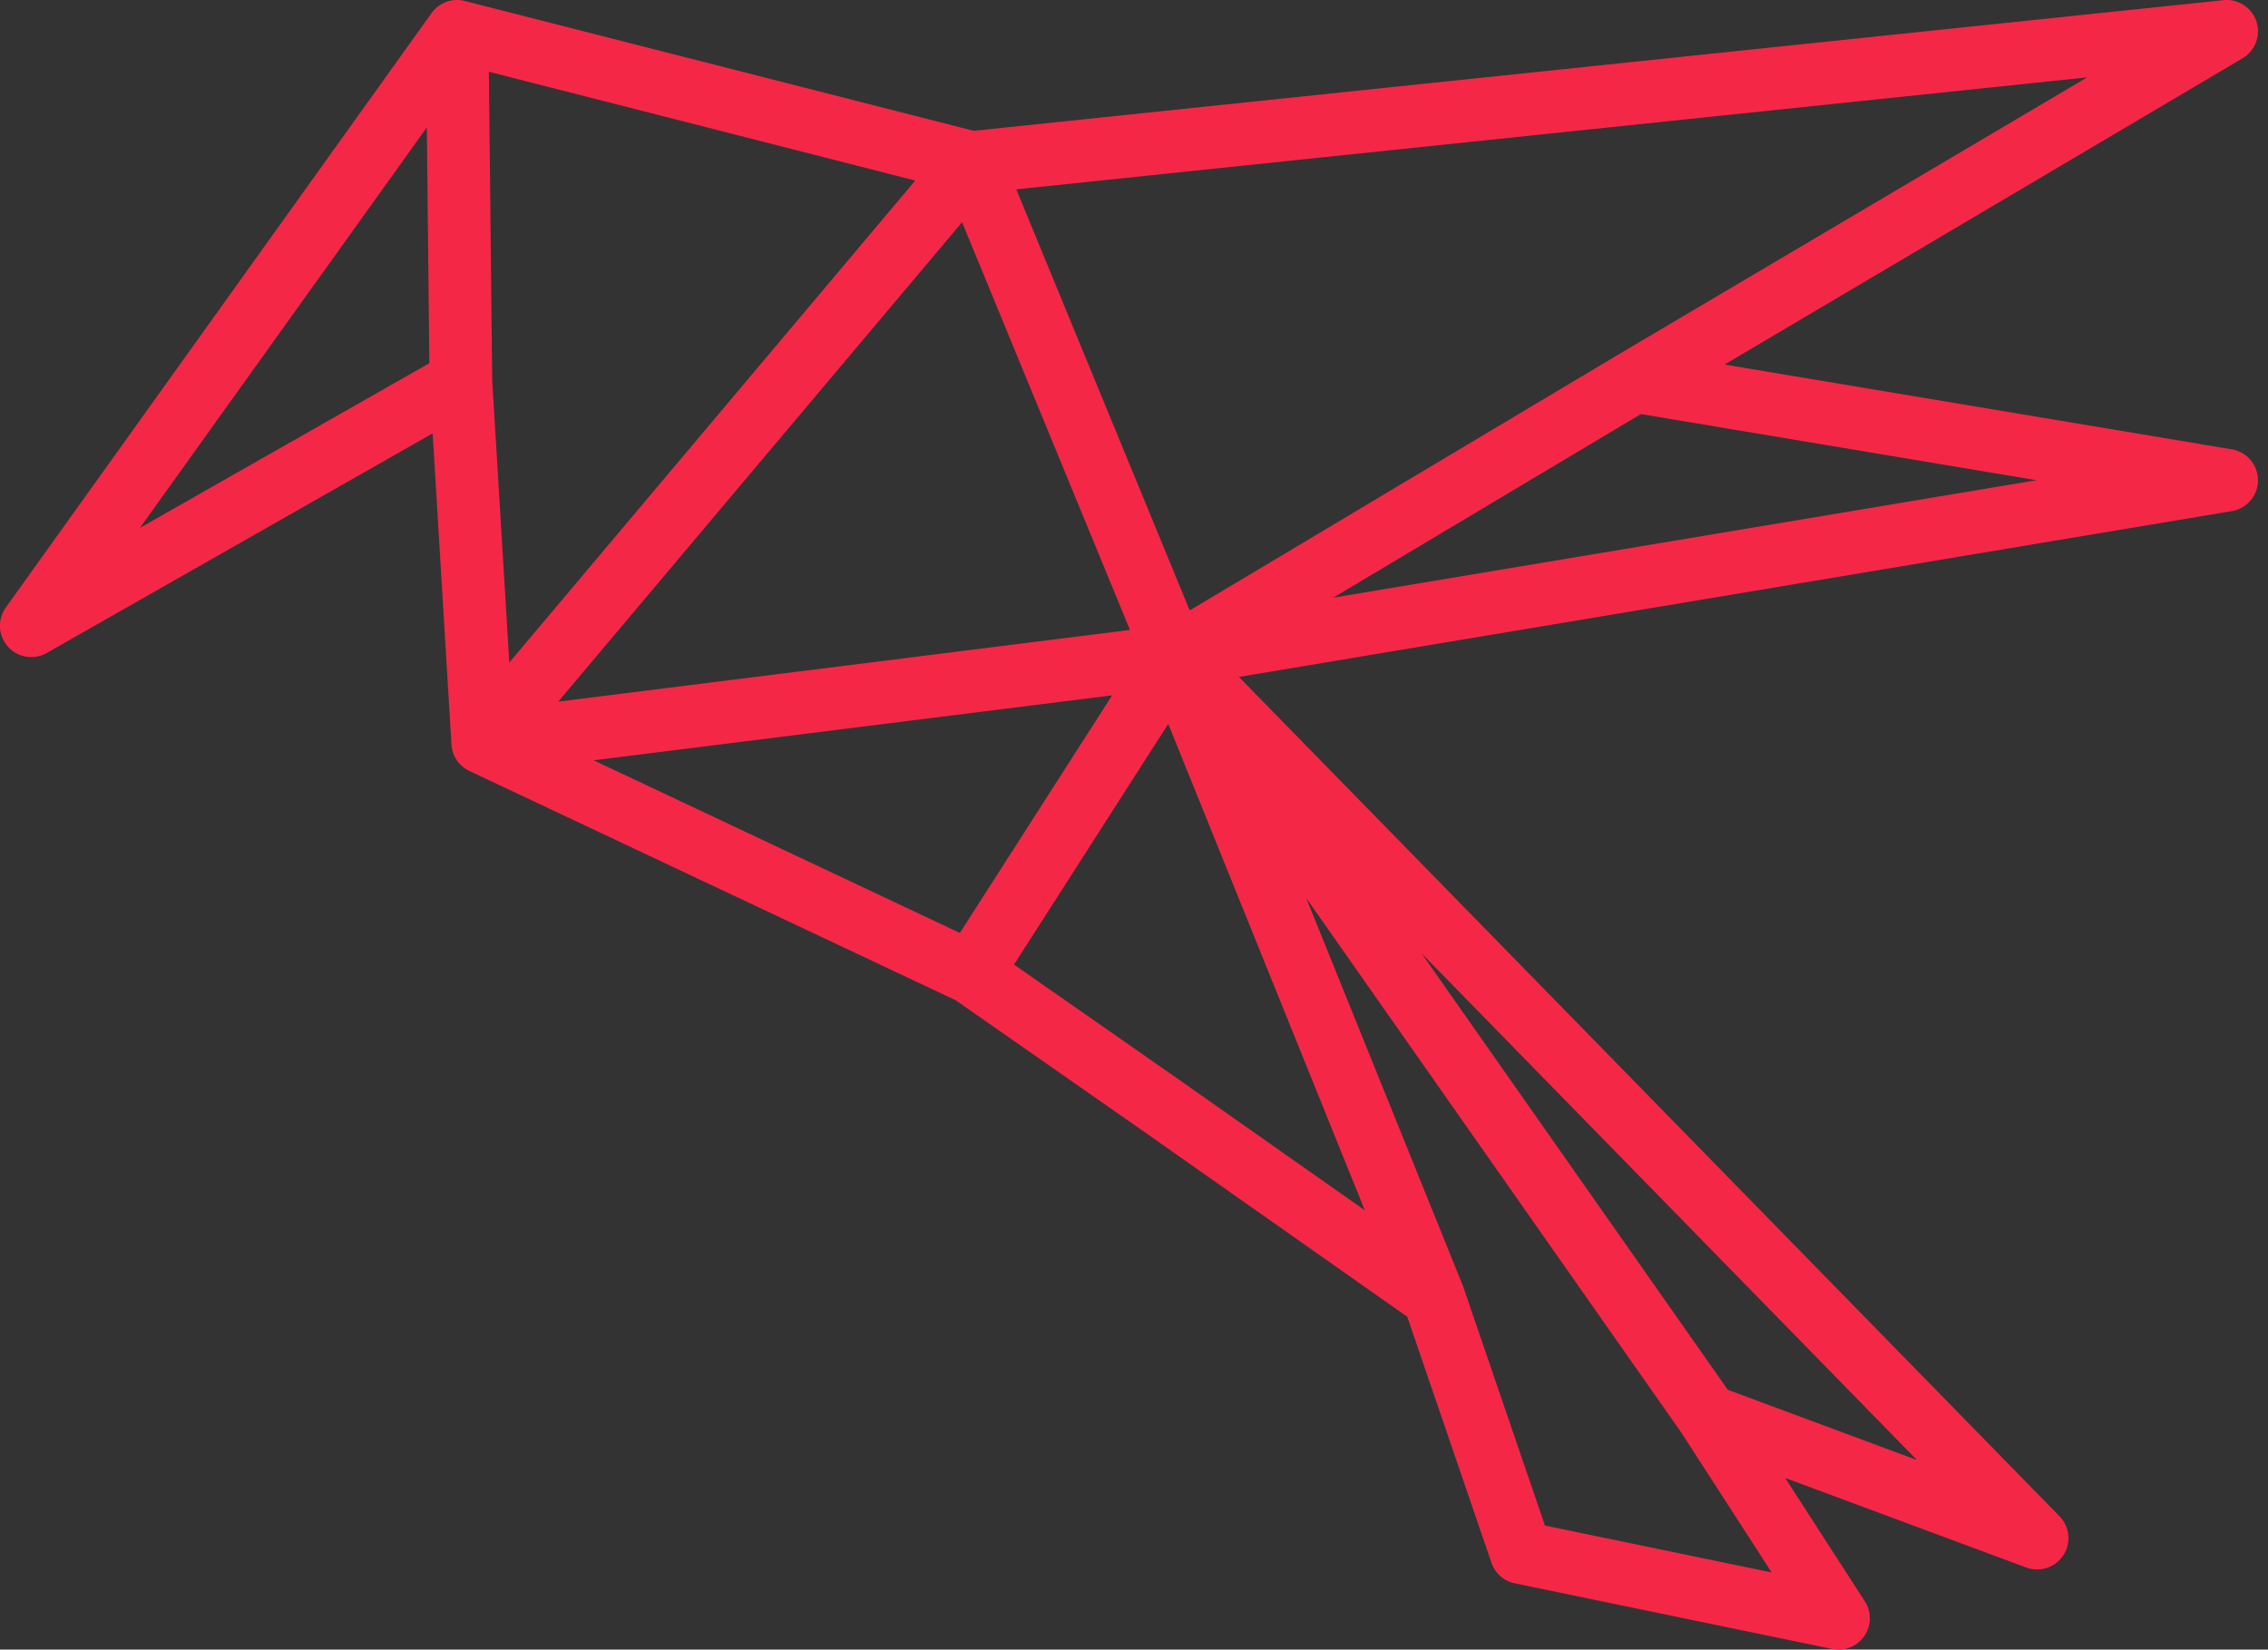 
<svg xmlns="http://www.w3.org/2000/svg" width="203.498" height="148.028" viewBox="0 0 203.498 148.028">
  <rect x="0" y="0" width="203.498" height="148.028" fill="#333333" stroke="none"/>
  <g transform="translate(-2.502 -75.019)">
    <path id="Path_341" data-name="Path 341" d="M259.911,93.342a9.339,9.339,0,0,0,3.3-7.331c0-6.475-5.353-10.7-11.949-10.7H236.447v37.46h15.895c6.758,0,12.218-4.334,12.218-10.97A9.651,9.651,0,0,0,259.911,93.342ZM251.26,83.335a3.318,3.318,0,0,1,0,6.636H245.1V83.335Zm1.082,21.405H245.1V97.569h7.245a3.585,3.585,0,0,1,0,7.171Z" fill="#fff"/>
    <path id="Path_342" data-name="Path 342" d="M280.758,104.526V97.89h13.517V89.756H280.758V83.549h14.868V75.307H272.108v37.46H295.9v-8.241Z" fill="#fff"/>
    <path id="Path_343" data-name="Path 343" d="M329.431,75.307H301.318v8.241h9.731v29.218H319.7V83.549h9.731Z" fill="#fff"/>
    <path id="Path_344" data-name="Path 344" d="M361.872,75.307H333.759v8.241h9.731v29.218h8.65V83.549h9.732Z" fill="#fff"/>
    <path id="Path_345" data-name="Path 345" d="M377.553,104.526V97.89h13.516V89.756H377.553V83.549h14.868V75.307H368.9v37.46h23.788v-8.241Z" fill="#fff"/>
    <path id="Path_346" data-name="Path 346" d="M420.711,112.767h9.3l-8.055-13.753a12.336,12.336,0,0,0,6.974-10.863,12.879,12.879,0,0,0-12.975-12.843H400.815v37.46h8.651V100.459h4.109ZM409.466,83.335h6.488a4.844,4.844,0,0,1,0,9.633h-6.488Z" fill="#fff"/>
    <path id="Path_347" data-name="Path 347" d="M249.692,169.171c8.218,0,14.057-4.281,14.057-11.505,0-7.92-6.434-9.9-12.164-11.613-5.893-1.766-6.812-2.943-6.812-4.656,0-1.5,1.351-2.836,4.054-2.836,3.46,0,5.245,1.659,6.542,4.335l7.3-4.228a14.694,14.694,0,0,0-13.841-8.455c-6.541,0-12.705,4.174-12.705,11.4,0,7.17,5.515,9.846,11.137,11.4,5.677,1.552,7.84,2.462,7.84,4.763,0,1.445-1.027,3.05-5.136,3.05a7.927,7.927,0,0,1-7.948-5.191l-7.461,4.281C236.663,165.425,241.745,169.171,249.692,169.171Z" fill="#fff"/>
    <path id="Path_348" data-name="Path 348" d="M289.11,169.171a19.48,19.48,0,1,0-19.68-19.479A19.412,19.412,0,0,0,289.11,169.171Zm0-8.348a11.131,11.131,0,1,1,11.029-11.131A10.709,10.709,0,0,1,289.11,160.823Z" fill="#fff"/>
    <path id="Path_349" data-name="Path 349" d="M339.881,139.2v-8.241H316.9v37.46h8.651V154.669h14.057v-8.241H325.554V139.2Z" fill="#fff"/>
    <path id="Path_350" data-name="Path 350" d="M373.646,130.962H345.532V139.2h9.732v29.219h8.65V139.2h9.732Z" fill="#fff"/>
    <path id="Path_351" data-name="Path 351" d="M388.408,168.422h9.839l6.164-22.1,6.163,22.1h9.84l10.434-37.46h-9.083l-6.541,26.222-7.3-26.222H400.9l-7.3,26.222-6.542-26.222h-9.083Z" fill="#fff"/>
    <path id="Path_352" data-name="Path 352" d="M459.773,168.422h9.462l-12.868-37.46H445.338l-12.867,37.46h9.461l1.892-5.886h14.057Zm-13.354-13.914,4.434-13.753,4.433,13.753Z" fill="#fff"/>
    <path id="Path_353" data-name="Path 353" d="M495.6,168.422h9.3l-8.055-13.753a12.336,12.336,0,0,0,6.974-10.863,12.879,12.879,0,0,0-12.976-12.844H475.7v37.46h8.651V156.114h4.109Zm-11.245-29.433h6.487a4.844,4.844,0,0,1,0,9.633h-6.487Z" fill="#fff"/>
    <path id="Path_354" data-name="Path 354" d="M520.862,160.181v-6.636h13.516v-8.134H520.862V139.2H535.73v-8.241H512.212v37.46H536v-8.241Z" fill="#fff"/>
    <path id="Path_355" data-name="Path 355" d="M273.913,204.491H254.937v2.675h16.057c-.6,7.011-6.164,12.63-15.355,12.63-10.164,0-17.03-7.385-17.03-16.59s6.866-16.589,16.814-16.589a15.413,15.413,0,0,1,13.733,7.813l2.541-1.5a18.691,18.691,0,0,0-16.274-9.044c-11.516,0-19.679,8.616-19.679,19.318s8.163,19.319,19.9,19.319c11.3,0,18.274-7.545,18.274-16.589Z" fill="#fff"/>
    <path id="Path_356" data-name="Path 356" d="M308.235,221.936h3.3L302.126,206.2a11.033,11.033,0,0,0-2.866-21.727H284.338v37.46H287.2V206.578h11.948ZM287.2,187.152H299.26a8.375,8.375,0,0,1,0,16.75H287.2Z" fill="#fff"/>
    <path id="Path_357" data-name="Path 357" d="M338.094,222.525a19.32,19.32,0,1,0-19.517-19.319A19.308,19.308,0,0,0,338.094,222.525Zm0-2.729a16.59,16.59,0,1,1,16.652-16.59A16.5,16.5,0,0,1,338.094,219.8Z" fill="#fff"/>
    <path id="Path_358" data-name="Path 358" d="M381.157,222.525c8.326,0,13.895-5.191,13.895-13.111V184.476h-2.865v24.938c0,6.1-3.839,10.382-11.03,10.382-7.136,0-10.975-4.281-10.975-10.382V184.476h-2.865v24.938C367.317,217.334,372.832,222.525,381.157,222.525Z" fill="#fff"/>
    <path id="Path_359" data-name="Path 359" d="M420.029,184.476H407.162v37.46h2.866V207.648h10a11.588,11.588,0,1,0,0-23.172Zm0,20.5h-10v-17.82h10a8.91,8.91,0,1,1,0,17.82Z" fill="#fff"/>
    <path id="Path_360" data-name="Path 360" d="M204.959,76.947a2.811,2.811,0,0,1-1.238,3.3l-46.487,27.486,45.52,7.609a2.81,2.81,0,0,1,0,5.543l-89.088,14.879,73.623,75.314a2.81,2.81,0,0,1-2.989,4.6l-21.621-8.032,7.145,11.067a2.81,2.81,0,0,1-2.93,4.276L138.415,217.1a2.808,2.808,0,0,1-2.09-1.842l-7.557-22.081-23.924-16.821-.009-.006L88.247,164.774,44.617,144.2a2.81,2.81,0,0,1-1.607-2.372l-1.687-27.92L6.7,133.612a2.81,2.81,0,0,1-3.675-4.079l38.2-53.34a2.81,2.81,0,0,1,2.98-1.087L89.868,86.758,202,75.034A2.81,2.81,0,0,1,204.959,76.947ZM84.625,91.221,46.365,81.457l.3,27.679L48.2,134.472ZM55.767,143.246l32.859,15.492,13.664-21.323Zm51.558-3.27-13.841,21.6,14.584,10.174,16.891,11.876ZM119.7,155.6l14.037,34.744.027.068.027.075,7.333,21.428,20.34,4.208L153.4,203.636Zm37.83,44.134,16.976,6.307-44.46-45.481Zm-35.4-71.083,27.6-16.475,35.511,5.935Zm-12.88,1.144,38.481-22.974.01-.006,42.035-24.854L93.689,92.01ZM88.826,94.959,52.591,137.98l51.3-6.431Zm-47.8,12.653L40.8,86.449,15.055,122.391Z" fill="#f52747" fill-rule="evenodd"/>
  </g>
</svg>
